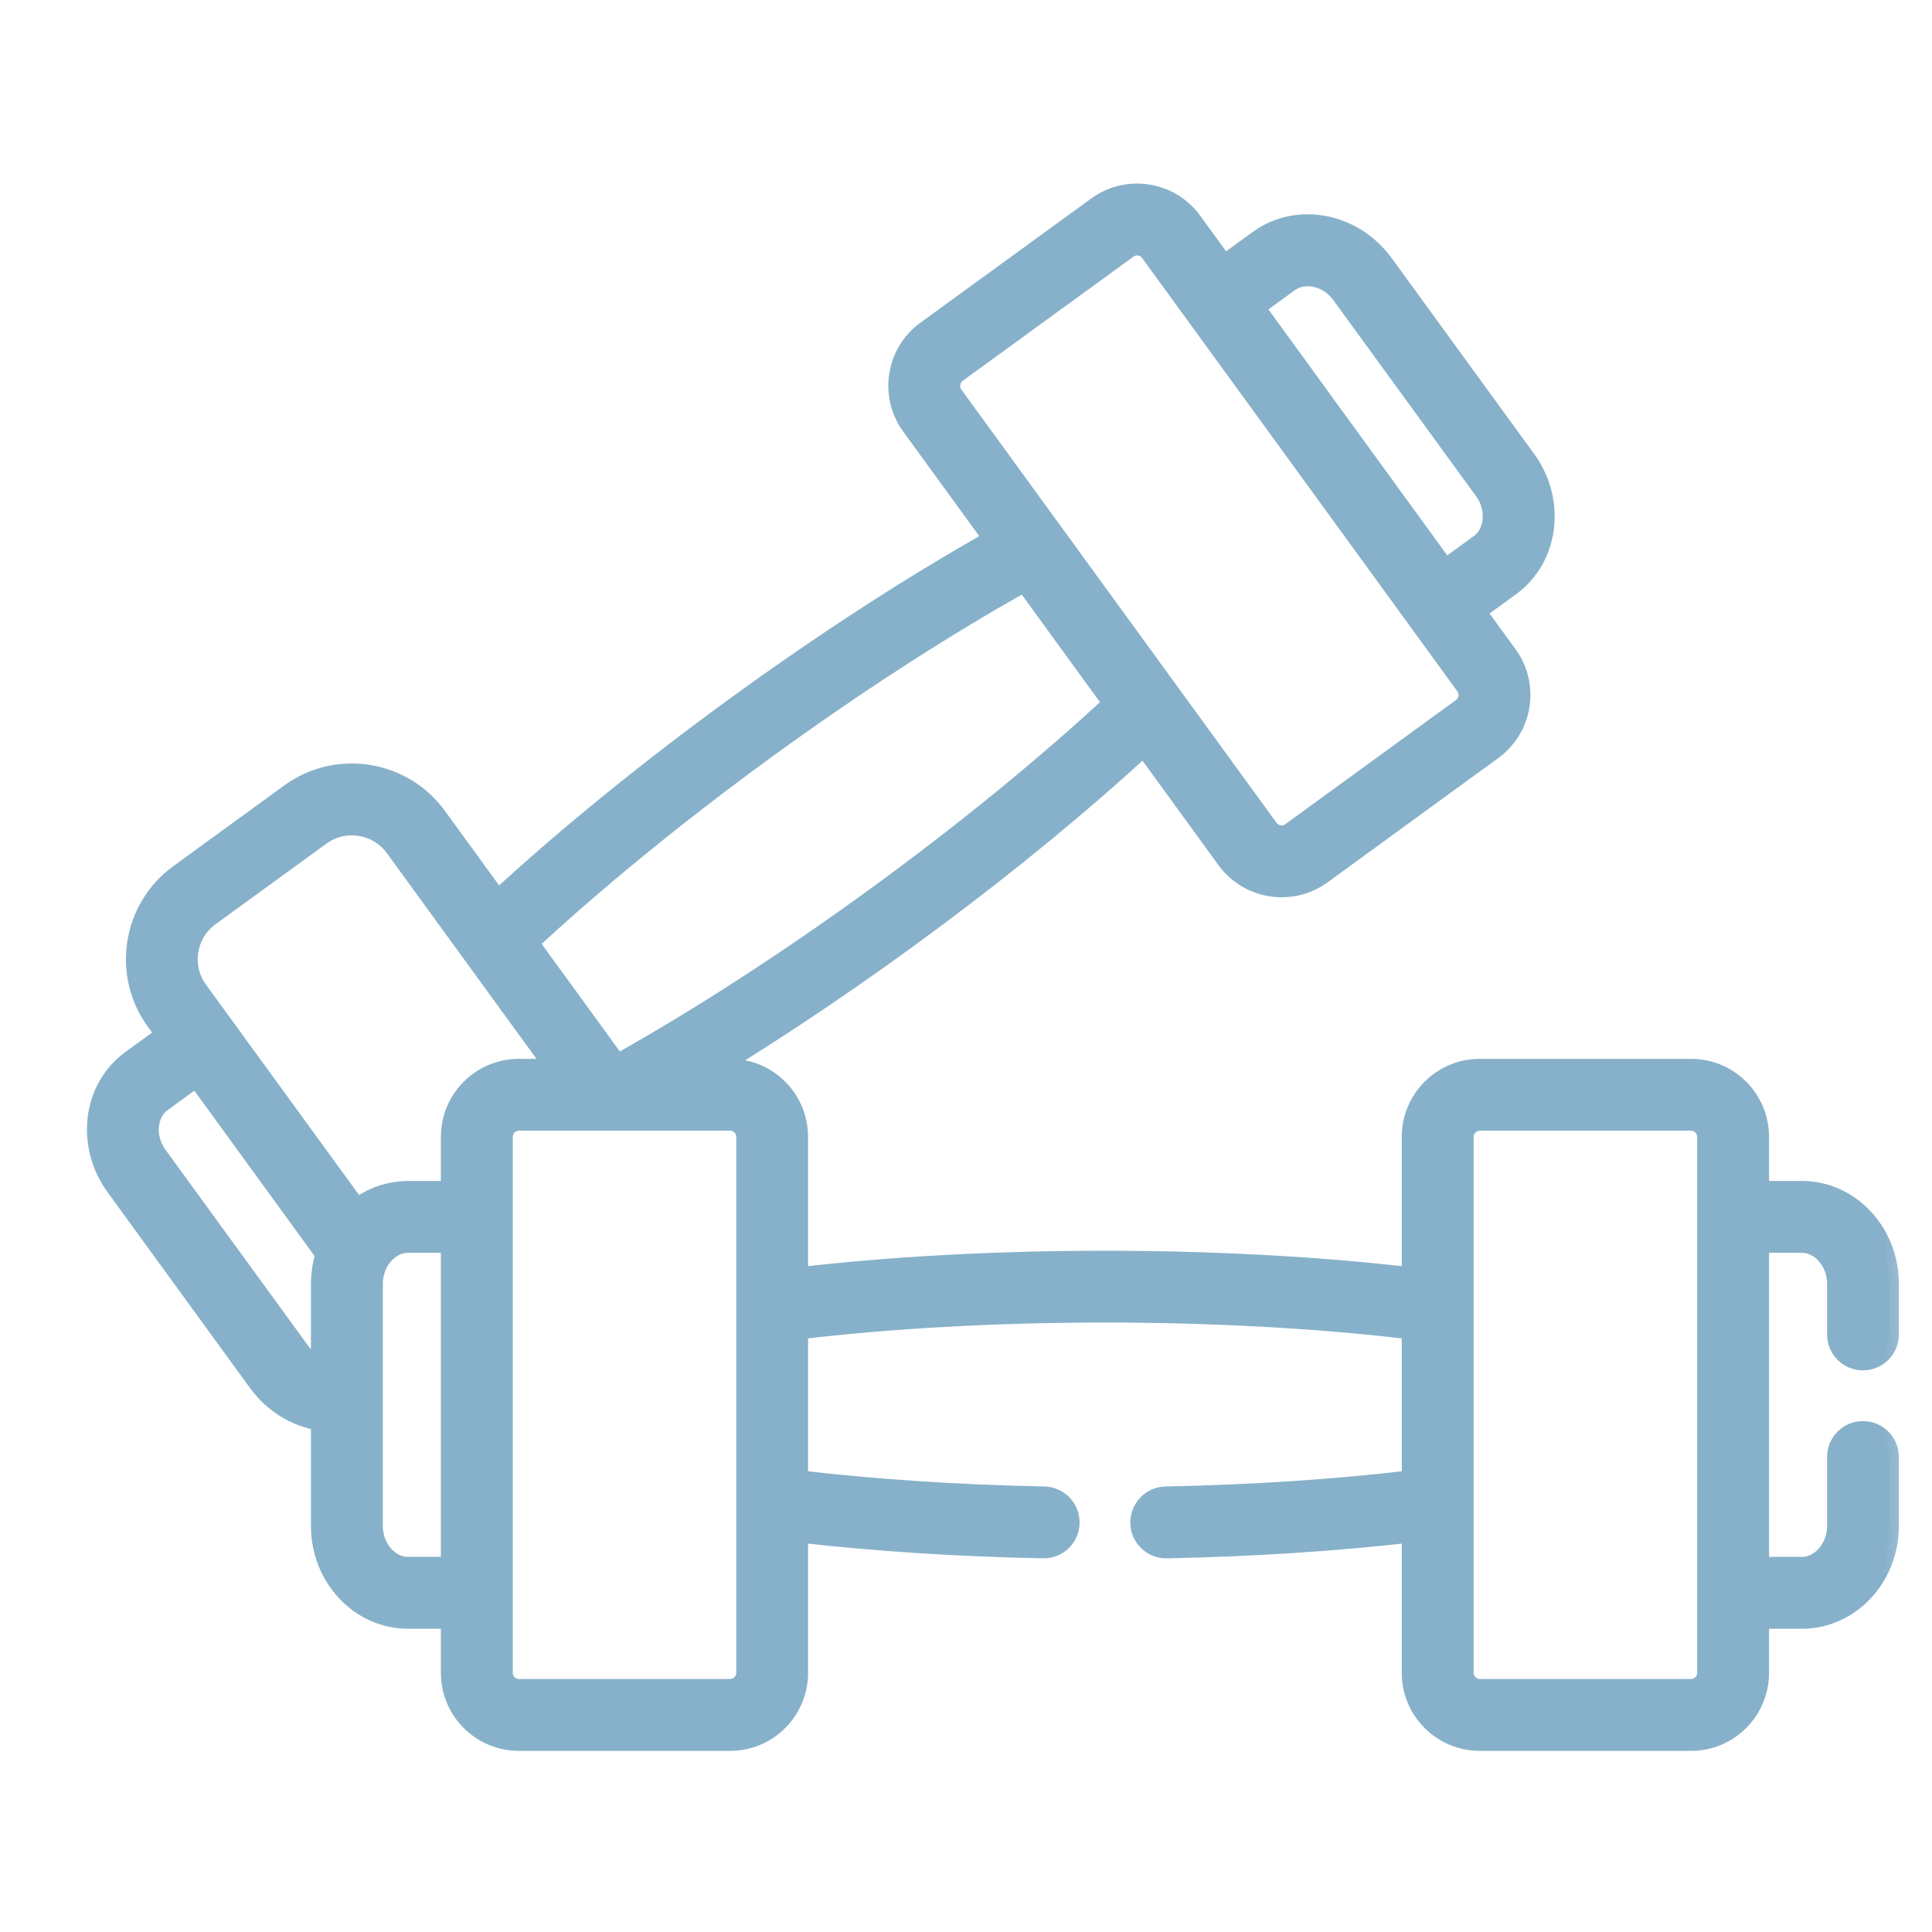 <svg width="20" height="20" viewBox="0 0 20 20" fill="none" xmlns="http://www.w3.org/2000/svg">
<mask id="path-1-outside-1_6263_12855" maskUnits="userSpaceOnUse" x="-1.19209e-07" y="1" width="20" height="18" fill="black">
<rect fill="white" x="-1.19209e-07" y="1" width="20" height="18"/>
<path d="M19.285 14.086C19.436 14.086 19.557 13.965 19.557 13.815V13.289C19.557 12.757 19.151 12.325 18.653 12.325H18.213V11.768C18.213 11.378 17.896 11.061 17.506 11.061L15.318 11.061C14.928 11.061 14.611 11.378 14.611 11.768V13.219C12.656 12.991 10.223 12.99 8.265 13.219V11.768C8.265 11.378 7.948 11.061 7.559 11.061H7.386C8.876 10.154 10.543 8.923 11.842 7.725L12.695 8.898C12.925 9.213 13.368 9.282 13.683 9.054L15.452 7.766C15.452 7.766 15.452 7.766 15.452 7.766C15.767 7.537 15.837 7.094 15.608 6.779L15.28 6.329L15.636 6.07C16.039 5.776 16.113 5.188 15.801 4.758L14.325 2.73C14.012 2.3 13.43 2.189 13.027 2.482L12.671 2.741L12.343 2.291C12.114 1.976 11.671 1.906 11.356 2.135L9.586 3.422C9.271 3.651 9.201 4.094 9.431 4.409L10.284 5.582C8.568 6.548 6.601 7.979 5.152 9.315L4.524 8.452C4.171 7.966 3.487 7.858 3.001 8.212L1.852 9.048C1.366 9.401 1.258 10.085 1.612 10.571L1.714 10.711L1.358 10.97C0.947 11.269 0.887 11.86 1.193 12.281L2.669 14.31C2.83 14.532 3.067 14.673 3.319 14.711V15.797C3.319 16.329 3.725 16.761 4.224 16.761H4.664V17.318C4.664 17.708 4.981 18.025 5.371 18.025H7.559C7.948 18.025 8.265 17.708 8.265 17.318V15.868C9.038 15.957 9.906 16.014 10.799 16.032C10.8 16.032 10.802 16.032 10.804 16.032C10.952 16.032 11.073 15.914 11.076 15.766C11.079 15.616 10.96 15.491 10.809 15.488C9.91 15.47 9.036 15.412 8.265 15.32V13.766C10.188 13.535 12.648 13.53 14.611 13.766V15.32C13.84 15.412 12.967 15.47 12.067 15.488C11.917 15.491 11.798 15.616 11.801 15.766C11.804 15.914 11.925 16.032 12.072 16.032C12.074 16.032 12.076 16.032 12.078 16.032C12.97 16.014 13.839 15.957 14.611 15.868V17.318C14.611 17.708 14.928 18.025 15.318 18.025H17.506C17.896 18.025 18.213 17.708 18.213 17.318V16.761H18.653C19.151 16.761 19.557 16.329 19.557 15.797V15.083C19.557 14.933 19.436 14.811 19.285 14.811C19.135 14.811 19.014 14.933 19.014 15.083V15.797C19.014 16.025 18.848 16.217 18.653 16.217H18.213V12.869H18.653C18.848 12.869 19.014 13.061 19.014 13.289V13.815C19.014 13.965 19.135 14.086 19.285 14.086ZM13.347 2.922C13.505 2.807 13.752 2.865 13.885 3.05L15.361 5.078C15.495 5.262 15.474 5.515 15.316 5.63L14.96 5.889C14.74 5.586 13.215 3.489 12.991 3.181L13.347 2.922ZM9.87 4.09C9.818 4.018 9.835 3.914 9.906 3.862L11.676 2.575C11.748 2.523 11.852 2.539 11.903 2.611C12.014 2.762 14.549 6.248 14.681 6.429C14.681 6.429 14.681 6.429 14.681 6.429L15.168 7.099C15.22 7.17 15.204 7.275 15.132 7.327L13.363 8.614C13.291 8.666 13.188 8.65 13.135 8.578C13.028 8.43 10 4.268 9.87 4.09ZM10.606 6.025L11.52 7.282C10.106 8.595 8.122 10.046 6.388 11.015L5.474 9.758C6.885 8.448 8.87 6.995 10.606 6.025ZM3.319 13.289L3.319 14.152C3.238 14.121 3.164 14.066 3.109 13.99L1.633 11.962C1.493 11.769 1.524 11.521 1.678 11.41L2.034 11.151C2.077 11.21 2.414 11.674 3.366 12.983C3.334 13.086 3.319 13.192 3.319 13.289ZM4.664 16.217H4.224C4.028 16.217 3.863 16.025 3.863 15.797C3.863 15.552 3.863 13.545 3.863 13.289C3.863 13.194 3.894 13.091 3.956 13.011C4.03 12.915 4.13 12.869 4.224 12.869H4.664L4.664 16.217H4.664ZM4.664 11.768V12.325H4.224C4.202 12.325 4.18 12.326 4.158 12.328C4.154 12.328 4.151 12.328 4.147 12.329C3.978 12.344 3.823 12.408 3.694 12.509L2.051 10.251C1.874 10.007 1.928 9.665 2.172 9.487L3.321 8.652C3.564 8.475 3.908 8.529 4.085 8.772C4.283 9.044 5.538 10.77 5.75 11.061H5.371C4.981 11.061 4.664 11.378 4.664 11.768ZM7.722 17.318C7.722 17.406 7.647 17.481 7.559 17.481H5.371C5.282 17.481 5.208 17.406 5.208 17.318C5.208 17.062 5.208 11.935 5.208 11.768C5.208 11.68 5.282 11.605 5.371 11.605C5.924 11.605 6.229 11.605 6.388 11.605C6.503 11.605 6.541 11.605 6.542 11.605C6.701 11.605 7.006 11.605 7.559 11.605C7.647 11.605 7.722 11.68 7.722 11.768C7.722 12.104 7.722 17.111 7.722 17.318ZM17.669 17.318C17.669 17.406 17.595 17.481 17.506 17.481H15.318C15.23 17.481 15.155 17.406 15.155 17.318V11.768C15.155 11.68 15.23 11.605 15.318 11.605L17.506 11.605C17.595 11.605 17.669 11.68 17.669 11.768C17.669 12.103 17.669 17.138 17.669 17.318Z"/>
</mask>
<path d="M19.285 14.086C19.436 14.086 19.557 13.965 19.557 13.815V13.289C19.557 12.757 19.151 12.325 18.653 12.325H18.213V11.768C18.213 11.378 17.896 11.061 17.506 11.061L15.318 11.061C14.928 11.061 14.611 11.378 14.611 11.768V13.219C12.656 12.991 10.223 12.99 8.265 13.219V11.768C8.265 11.378 7.948 11.061 7.559 11.061H7.386C8.876 10.154 10.543 8.923 11.842 7.725L12.695 8.898C12.925 9.213 13.368 9.282 13.683 9.054L15.452 7.766C15.452 7.766 15.452 7.766 15.452 7.766C15.767 7.537 15.837 7.094 15.608 6.779L15.28 6.329L15.636 6.07C16.039 5.776 16.113 5.188 15.801 4.758L14.325 2.73C14.012 2.3 13.43 2.189 13.027 2.482L12.671 2.741L12.343 2.291C12.114 1.976 11.671 1.906 11.356 2.135L9.586 3.422C9.271 3.651 9.201 4.094 9.431 4.409L10.284 5.582C8.568 6.548 6.601 7.979 5.152 9.315L4.524 8.452C4.171 7.966 3.487 7.858 3.001 8.212L1.852 9.048C1.366 9.401 1.258 10.085 1.612 10.571L1.714 10.711L1.358 10.97C0.947 11.269 0.887 11.86 1.193 12.281L2.669 14.31C2.83 14.532 3.067 14.673 3.319 14.711V15.797C3.319 16.329 3.725 16.761 4.224 16.761H4.664V17.318C4.664 17.708 4.981 18.025 5.371 18.025H7.559C7.948 18.025 8.265 17.708 8.265 17.318V15.868C9.038 15.957 9.906 16.014 10.799 16.032C10.8 16.032 10.802 16.032 10.804 16.032C10.952 16.032 11.073 15.914 11.076 15.766C11.079 15.616 10.96 15.491 10.809 15.488C9.91 15.47 9.036 15.412 8.265 15.32V13.766C10.188 13.535 12.648 13.53 14.611 13.766V15.32C13.84 15.412 12.967 15.47 12.067 15.488C11.917 15.491 11.798 15.616 11.801 15.766C11.804 15.914 11.925 16.032 12.072 16.032C12.074 16.032 12.076 16.032 12.078 16.032C12.97 16.014 13.839 15.957 14.611 15.868V17.318C14.611 17.708 14.928 18.025 15.318 18.025H17.506C17.896 18.025 18.213 17.708 18.213 17.318V16.761H18.653C19.151 16.761 19.557 16.329 19.557 15.797V15.083C19.557 14.933 19.436 14.811 19.285 14.811C19.135 14.811 19.014 14.933 19.014 15.083V15.797C19.014 16.025 18.848 16.217 18.653 16.217H18.213V12.869H18.653C18.848 12.869 19.014 13.061 19.014 13.289V13.815C19.014 13.965 19.135 14.086 19.285 14.086ZM13.347 2.922C13.505 2.807 13.752 2.865 13.885 3.05L15.361 5.078C15.495 5.262 15.474 5.515 15.316 5.63L14.96 5.889C14.74 5.586 13.215 3.489 12.991 3.181L13.347 2.922ZM9.87 4.09C9.818 4.018 9.835 3.914 9.906 3.862L11.676 2.575C11.748 2.523 11.852 2.539 11.903 2.611C12.014 2.762 14.549 6.248 14.681 6.429C14.681 6.429 14.681 6.429 14.681 6.429L15.168 7.099C15.22 7.17 15.204 7.275 15.132 7.327L13.363 8.614C13.291 8.666 13.188 8.65 13.135 8.578C13.028 8.43 10 4.268 9.87 4.09ZM10.606 6.025L11.52 7.282C10.106 8.595 8.122 10.046 6.388 11.015L5.474 9.758C6.885 8.448 8.87 6.995 10.606 6.025ZM3.319 13.289L3.319 14.152C3.238 14.121 3.164 14.066 3.109 13.99L1.633 11.962C1.493 11.769 1.524 11.521 1.678 11.41L2.034 11.151C2.077 11.21 2.414 11.674 3.366 12.983C3.334 13.086 3.319 13.192 3.319 13.289ZM4.664 16.217H4.224C4.028 16.217 3.863 16.025 3.863 15.797C3.863 15.552 3.863 13.545 3.863 13.289C3.863 13.194 3.894 13.091 3.956 13.011C4.03 12.915 4.13 12.869 4.224 12.869H4.664L4.664 16.217H4.664ZM4.664 11.768V12.325H4.224C4.202 12.325 4.18 12.326 4.158 12.328C4.154 12.328 4.151 12.328 4.147 12.329C3.978 12.344 3.823 12.408 3.694 12.509L2.051 10.251C1.874 10.007 1.928 9.665 2.172 9.487L3.321 8.652C3.564 8.475 3.908 8.529 4.085 8.772C4.283 9.044 5.538 10.77 5.75 11.061H5.371C4.981 11.061 4.664 11.378 4.664 11.768ZM7.722 17.318C7.722 17.406 7.647 17.481 7.559 17.481H5.371C5.282 17.481 5.208 17.406 5.208 17.318C5.208 17.062 5.208 11.935 5.208 11.768C5.208 11.68 5.282 11.605 5.371 11.605C5.924 11.605 6.229 11.605 6.388 11.605C6.503 11.605 6.541 11.605 6.542 11.605C6.701 11.605 7.006 11.605 7.559 11.605C7.647 11.605 7.722 11.68 7.722 11.768C7.722 12.104 7.722 17.111 7.722 17.318ZM17.669 17.318C17.669 17.406 17.595 17.481 17.506 17.481H15.318C15.23 17.481 15.155 17.406 15.155 17.318V11.768C15.155 11.68 15.23 11.605 15.318 11.605L17.506 11.605C17.595 11.605 17.669 11.68 17.669 11.768C17.669 12.103 17.669 17.138 17.669 17.318Z" fill="#87B1CA"/>
<path d="M19.285 14.086C19.436 14.086 19.557 13.965 19.557 13.815V13.289C19.557 12.757 19.151 12.325 18.653 12.325H18.213V11.768C18.213 11.378 17.896 11.061 17.506 11.061L15.318 11.061C14.928 11.061 14.611 11.378 14.611 11.768V13.219C12.656 12.991 10.223 12.99 8.265 13.219V11.768C8.265 11.378 7.948 11.061 7.559 11.061H7.386C8.876 10.154 10.543 8.923 11.842 7.725L12.695 8.898C12.925 9.213 13.368 9.282 13.683 9.054L15.452 7.766C15.452 7.766 15.452 7.766 15.452 7.766C15.767 7.537 15.837 7.094 15.608 6.779L15.28 6.329L15.636 6.07C16.039 5.776 16.113 5.188 15.801 4.758L14.325 2.73C14.012 2.3 13.43 2.189 13.027 2.482L12.671 2.741L12.343 2.291C12.114 1.976 11.671 1.906 11.356 2.135L9.586 3.422C9.271 3.651 9.201 4.094 9.431 4.409L10.284 5.582C8.568 6.548 6.601 7.979 5.152 9.315L4.524 8.452C4.171 7.966 3.487 7.858 3.001 8.212L1.852 9.048C1.366 9.401 1.258 10.085 1.612 10.571L1.714 10.711L1.358 10.97C0.947 11.269 0.887 11.86 1.193 12.281L2.669 14.31C2.83 14.532 3.067 14.673 3.319 14.711V15.797C3.319 16.329 3.725 16.761 4.224 16.761H4.664V17.318C4.664 17.708 4.981 18.025 5.371 18.025H7.559C7.948 18.025 8.265 17.708 8.265 17.318V15.868C9.038 15.957 9.906 16.014 10.799 16.032C10.8 16.032 10.802 16.032 10.804 16.032C10.952 16.032 11.073 15.914 11.076 15.766C11.079 15.616 10.96 15.491 10.809 15.488C9.91 15.47 9.036 15.412 8.265 15.32V13.766C10.188 13.535 12.648 13.53 14.611 13.766V15.32C13.84 15.412 12.967 15.47 12.067 15.488C11.917 15.491 11.798 15.616 11.801 15.766C11.804 15.914 11.925 16.032 12.072 16.032C12.074 16.032 12.076 16.032 12.078 16.032C12.97 16.014 13.839 15.957 14.611 15.868V17.318C14.611 17.708 14.928 18.025 15.318 18.025H17.506C17.896 18.025 18.213 17.708 18.213 17.318V16.761H18.653C19.151 16.761 19.557 16.329 19.557 15.797V15.083C19.557 14.933 19.436 14.811 19.285 14.811C19.135 14.811 19.014 14.933 19.014 15.083V15.797C19.014 16.025 18.848 16.217 18.653 16.217H18.213V12.869H18.653C18.848 12.869 19.014 13.061 19.014 13.289V13.815C19.014 13.965 19.135 14.086 19.285 14.086ZM13.347 2.922C13.505 2.807 13.752 2.865 13.885 3.05L15.361 5.078C15.495 5.262 15.474 5.515 15.316 5.63L14.96 5.889C14.74 5.586 13.215 3.489 12.991 3.181L13.347 2.922ZM9.87 4.09C9.818 4.018 9.835 3.914 9.906 3.862L11.676 2.575C11.748 2.523 11.852 2.539 11.903 2.611C12.014 2.762 14.549 6.248 14.681 6.429C14.681 6.429 14.681 6.429 14.681 6.429L15.168 7.099C15.22 7.17 15.204 7.275 15.132 7.327L13.363 8.614C13.291 8.666 13.188 8.65 13.135 8.578C13.028 8.43 10 4.268 9.87 4.09ZM10.606 6.025L11.52 7.282C10.106 8.595 8.122 10.046 6.388 11.015L5.474 9.758C6.885 8.448 8.87 6.995 10.606 6.025ZM3.319 13.289L3.319 14.152C3.238 14.121 3.164 14.066 3.109 13.99L1.633 11.962C1.493 11.769 1.524 11.521 1.678 11.41L2.034 11.151C2.077 11.21 2.414 11.674 3.366 12.983C3.334 13.086 3.319 13.192 3.319 13.289ZM4.664 16.217H4.224C4.028 16.217 3.863 16.025 3.863 15.797C3.863 15.552 3.863 13.545 3.863 13.289C3.863 13.194 3.894 13.091 3.956 13.011C4.03 12.915 4.13 12.869 4.224 12.869H4.664L4.664 16.217H4.664ZM4.664 11.768V12.325H4.224C4.202 12.325 4.18 12.326 4.158 12.328C4.154 12.328 4.151 12.328 4.147 12.329C3.978 12.344 3.823 12.408 3.694 12.509L2.051 10.251C1.874 10.007 1.928 9.665 2.172 9.487L3.321 8.652C3.564 8.475 3.908 8.529 4.085 8.772C4.283 9.044 5.538 10.77 5.75 11.061H5.371C4.981 11.061 4.664 11.378 4.664 11.768ZM7.722 17.318C7.722 17.406 7.647 17.481 7.559 17.481H5.371C5.282 17.481 5.208 17.406 5.208 17.318C5.208 17.062 5.208 11.935 5.208 11.768C5.208 11.68 5.282 11.605 5.371 11.605C5.924 11.605 6.229 11.605 6.388 11.605C6.503 11.605 6.541 11.605 6.542 11.605C6.701 11.605 7.006 11.605 7.559 11.605C7.647 11.605 7.722 11.68 7.722 11.768C7.722 12.104 7.722 17.111 7.722 17.318ZM17.669 17.318C17.669 17.406 17.595 17.481 17.506 17.481H15.318C15.23 17.481 15.155 17.406 15.155 17.318V11.768C15.155 11.68 15.23 11.605 15.318 11.605L17.506 11.605C17.595 11.605 17.669 11.68 17.669 11.768C17.669 12.103 17.669 17.138 17.669 17.318Z" stroke="#87B1CA" stroke-width="0.2" mask="url(#path-1-outside-1_6263_12855)"/>
</svg>
